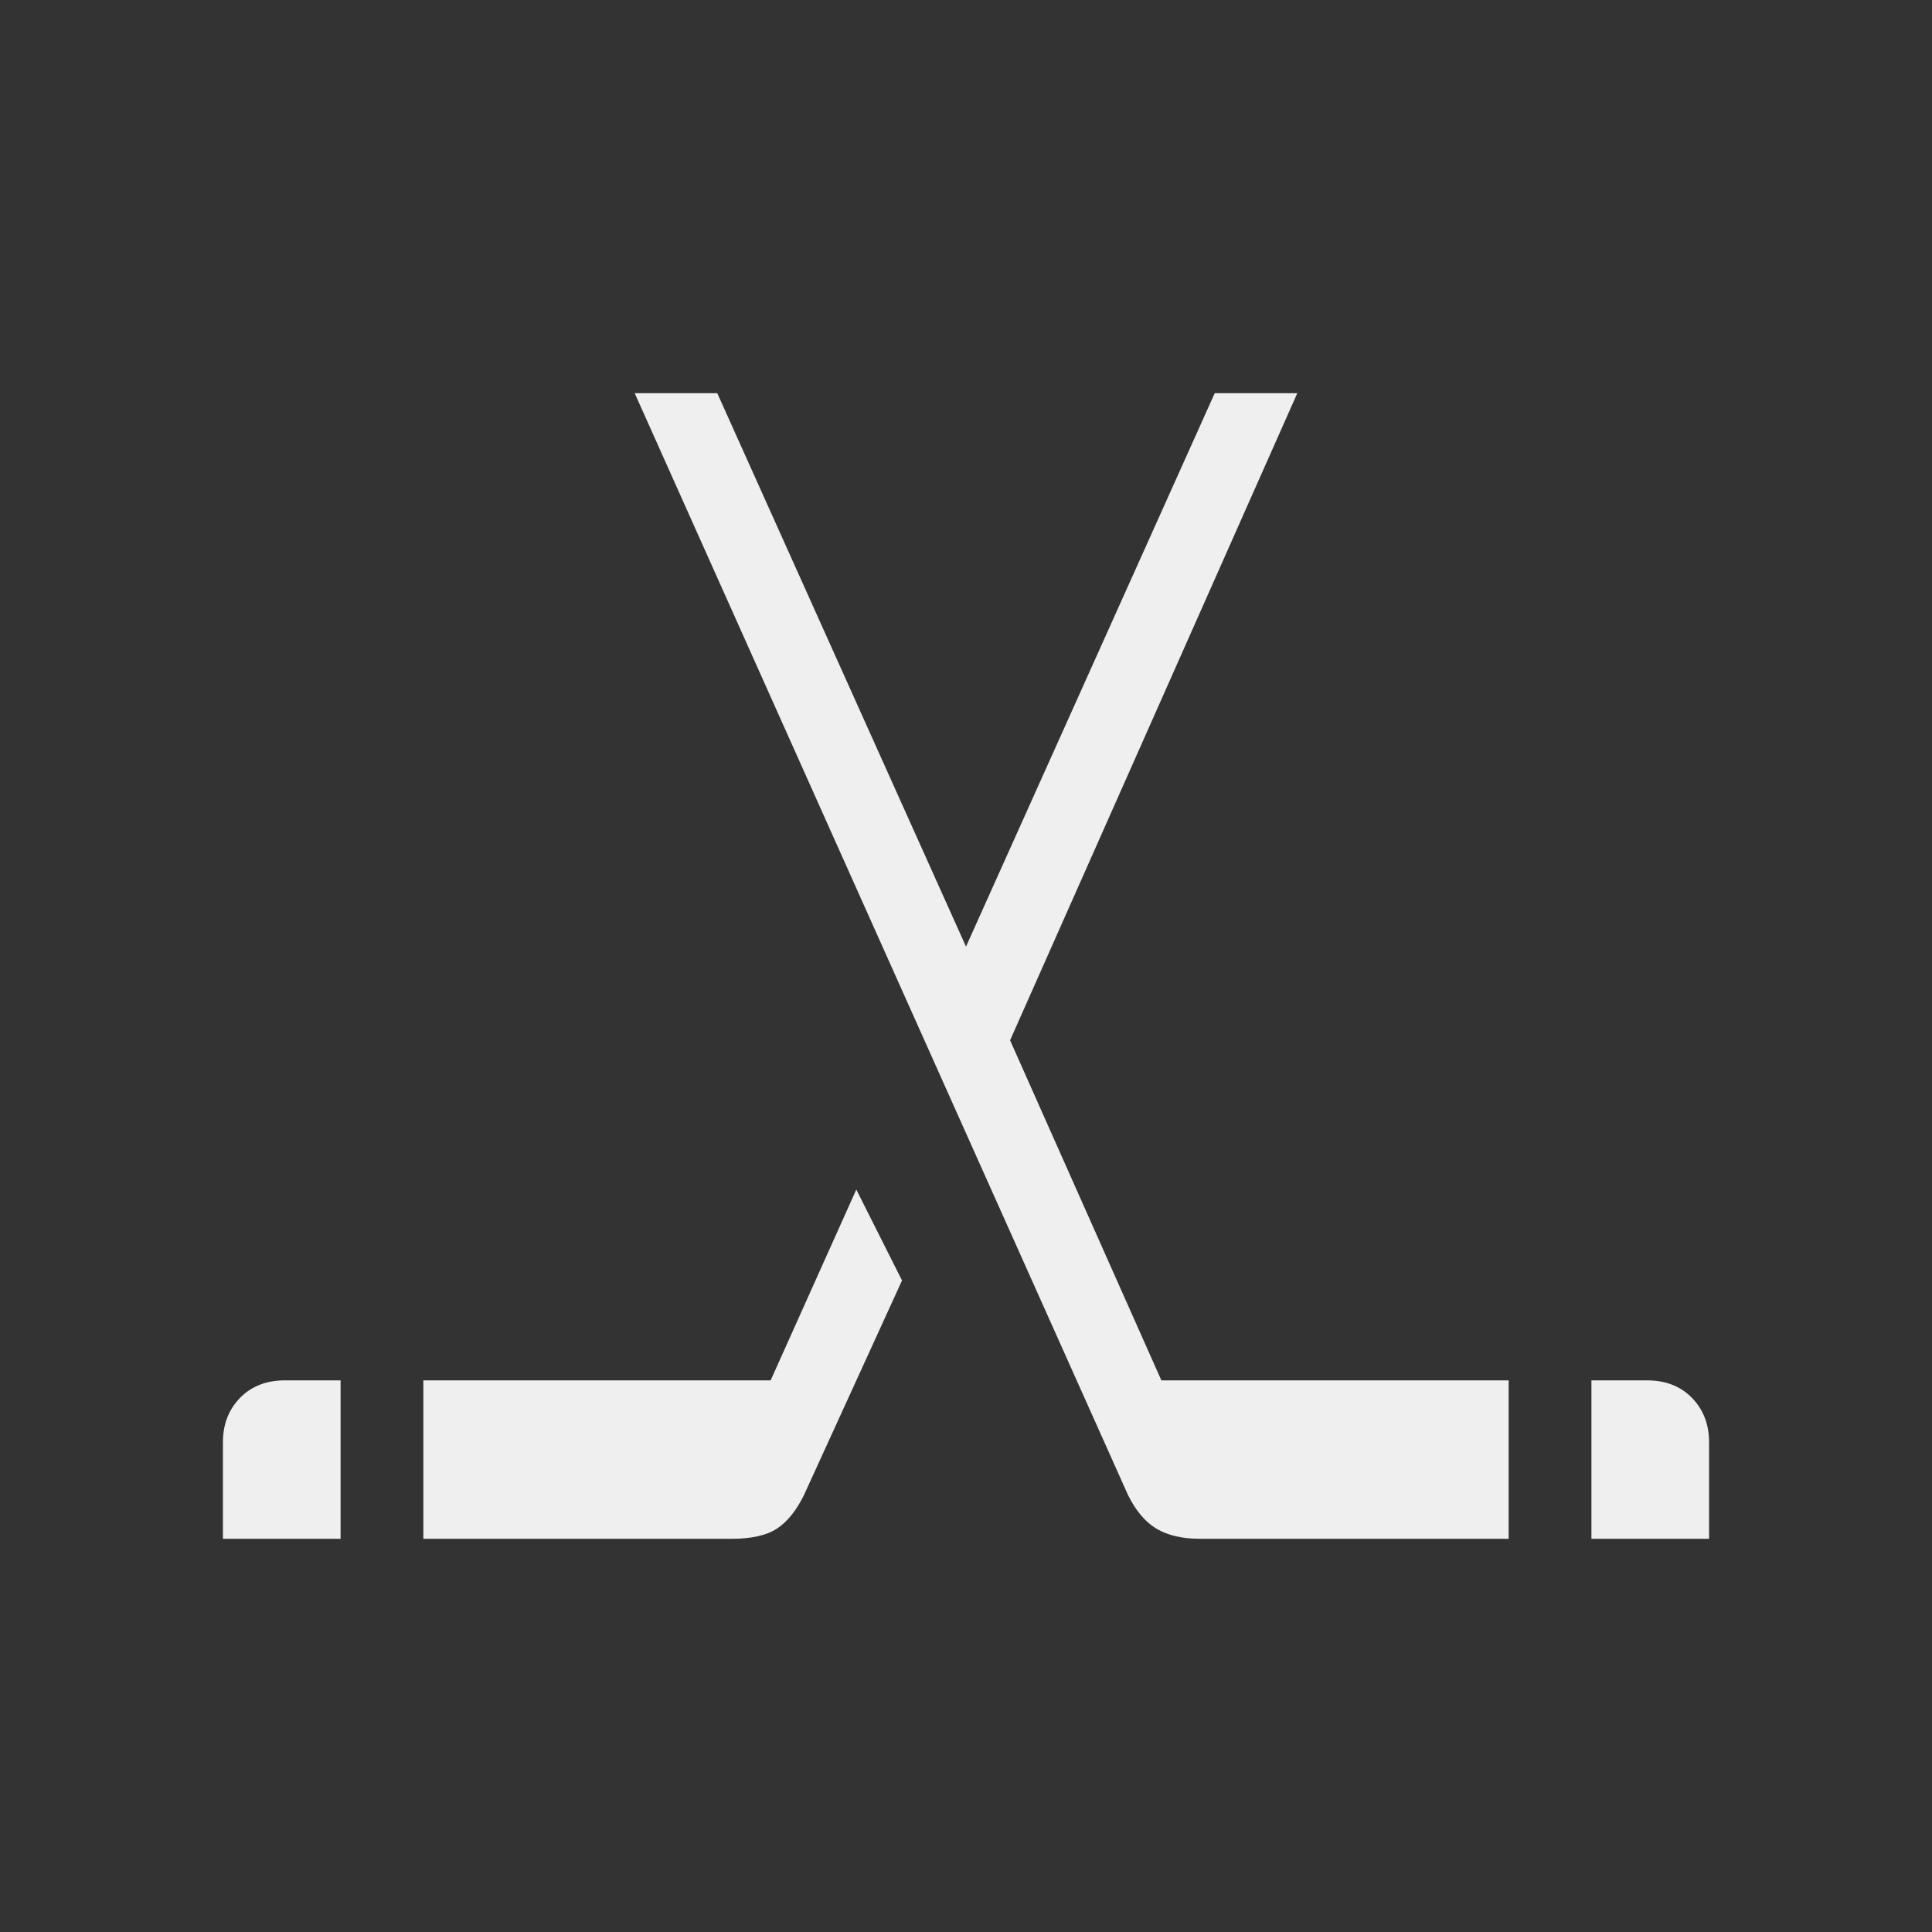 <svg xmlns="http://www.w3.org/2000/svg" height="40px" viewBox="0 -960 960 960" width="40px" fill="#EFEFEF"><rect x="0" y="-960" width="960" height="960" fill="#333333" stroke="none"/><path d="M110.77-195.38v-47.95q0-13.31 8.47-22.04 8.48-8.73 22.3-8.73h27.69v78.72h-58.46Zm99.59 0v-78.72h172.56l42.57-94.82 22.72 45.18-48.67 106.51q-5.77 11.77-13.51 16.81-7.75 5.04-22.49 5.04H210.36Zm580.41 0v-78.72h27.69q13.82 0 22.3 8.73 8.47 8.73 8.47 22.04v47.95h-58.46Zm-41.13 0H596.46q-13.46 0-21.84-5.04-8.39-5.04-14.16-16.81L315.38-764.62h41.03L480-489.64l123.59-274.98h41.03L501.9-443.08l75.18 168.98h172.56v78.72Z"/></svg>